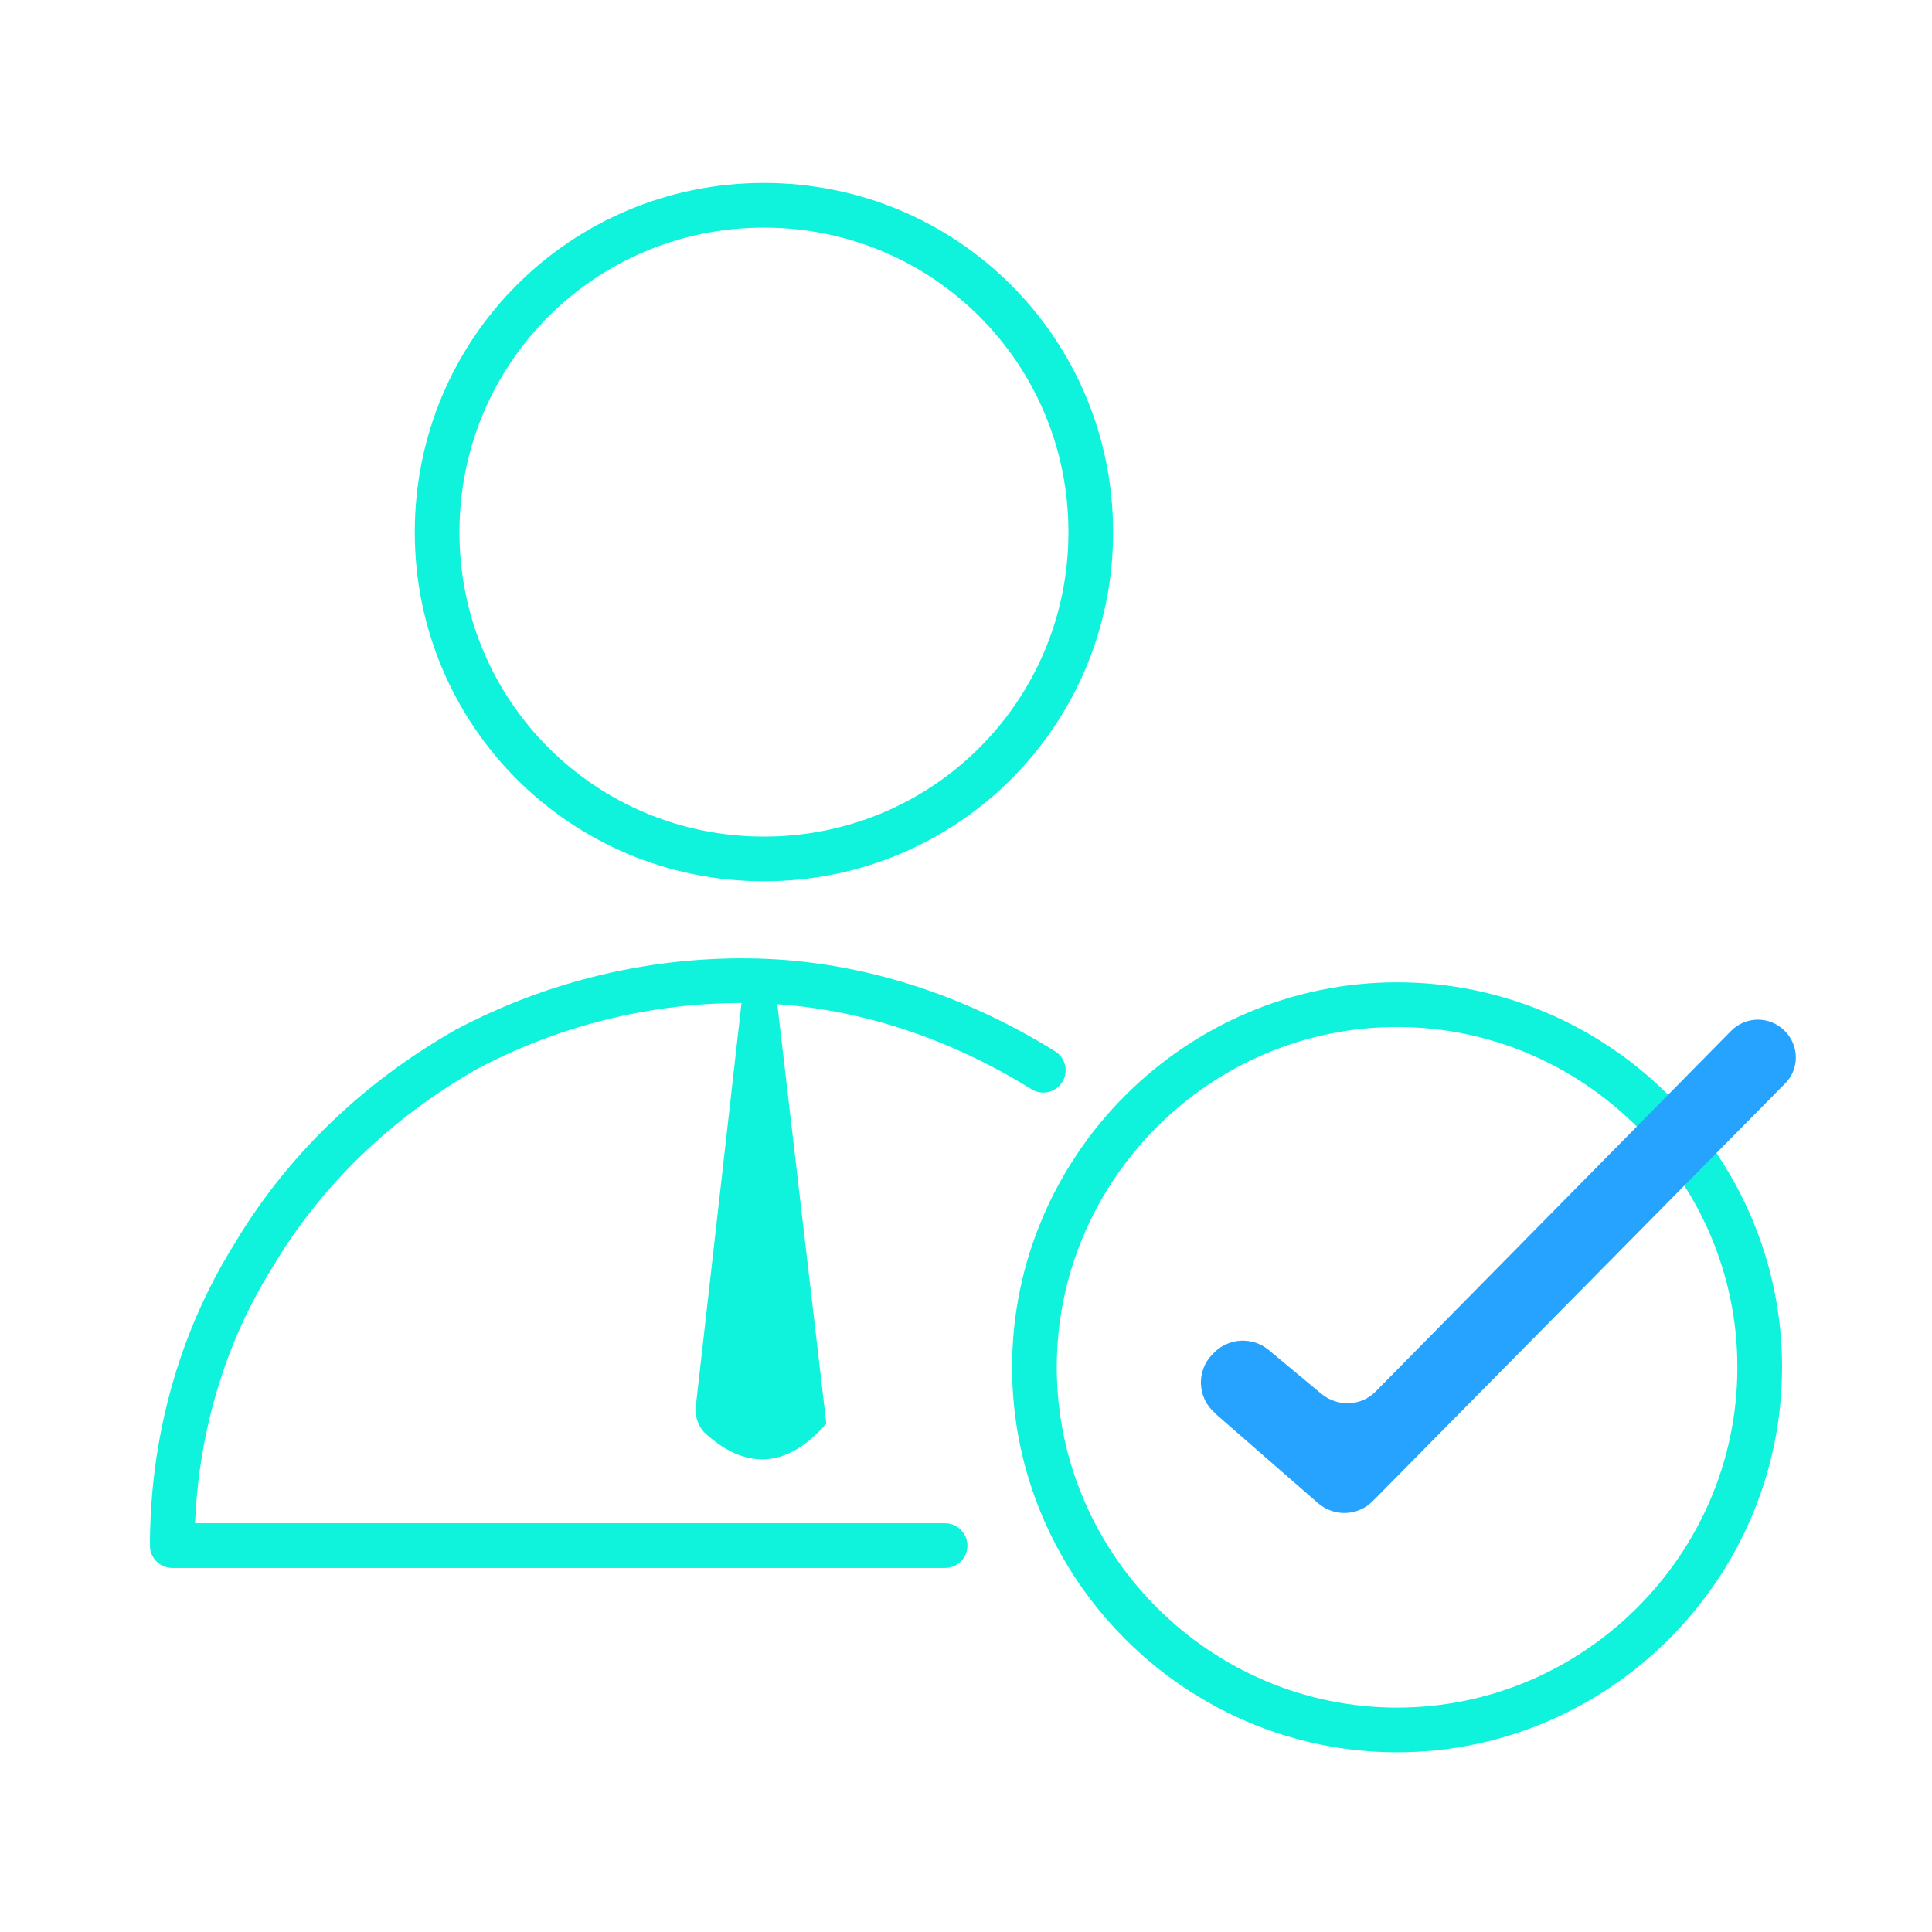 <svg width="48" height="48" viewBox="0 0 48 48" fill="none" xmlns="http://www.w3.org/2000/svg">
<path d="M18.98 21.34C23.48 21.34 27.1 17.72 27.1 13.22C27.1 8.72 23.48 5.1 18.98 5.1C14.48 5.1 10.86 8.72 10.86 13.22C10.86 17.72 14.48 21.34 18.98 21.34Z" stroke="#0FF2DC" stroke-width="1.11" stroke-linecap="round" stroke-linejoin="round"/>
<path d="M34.71 42.98C39.66 42.98 43.72 38.92 43.72 33.97C43.72 29.02 39.66 24.96 34.71 24.96C29.76 24.96 25.7 29.02 25.7 33.97C25.7 38.92 29.76 42.98 34.71 42.98Z" stroke="#0FF2DC" stroke-width="1.11" stroke-linecap="round" stroke-linejoin="round"/>
<path d="M20.53 35.37C19.5 36.55 18.46 36.48 17.5 35.59C17.35 35.44 17.28 35.22 17.28 35L18.46 24.59H19.27L20.53 35.37Z" fill="#0FF2DC"/>
<path d="M23.48 38.4H4.28C4.28 35.89 4.94 33.38 6.27 31.24C7.53 29.1 9.37 27.33 11.59 26.07C13.81 24.89 16.32 24.3 18.83 24.37C21.34 24.44 23.78 25.26 25.92 26.59" stroke="#0FF2DC" stroke-width="1.11" stroke-linecap="round" stroke-linejoin="round"/>
<path d="M30.18 35.1C29.75 34.73 29.72 34.07 30.11 33.66L30.15 33.62C30.51 33.24 31.11 33.2 31.52 33.54L32.83 34.63C33.23 34.96 33.82 34.94 34.18 34.57L43.01 25.61C43.38 25.24 43.97 25.24 44.34 25.61C44.71 25.98 44.71 26.57 44.34 26.93L34.11 37.29C33.74 37.67 33.14 37.69 32.74 37.34L30.17 35.1H30.18Z" fill="#26A3FE"/>
</svg>
